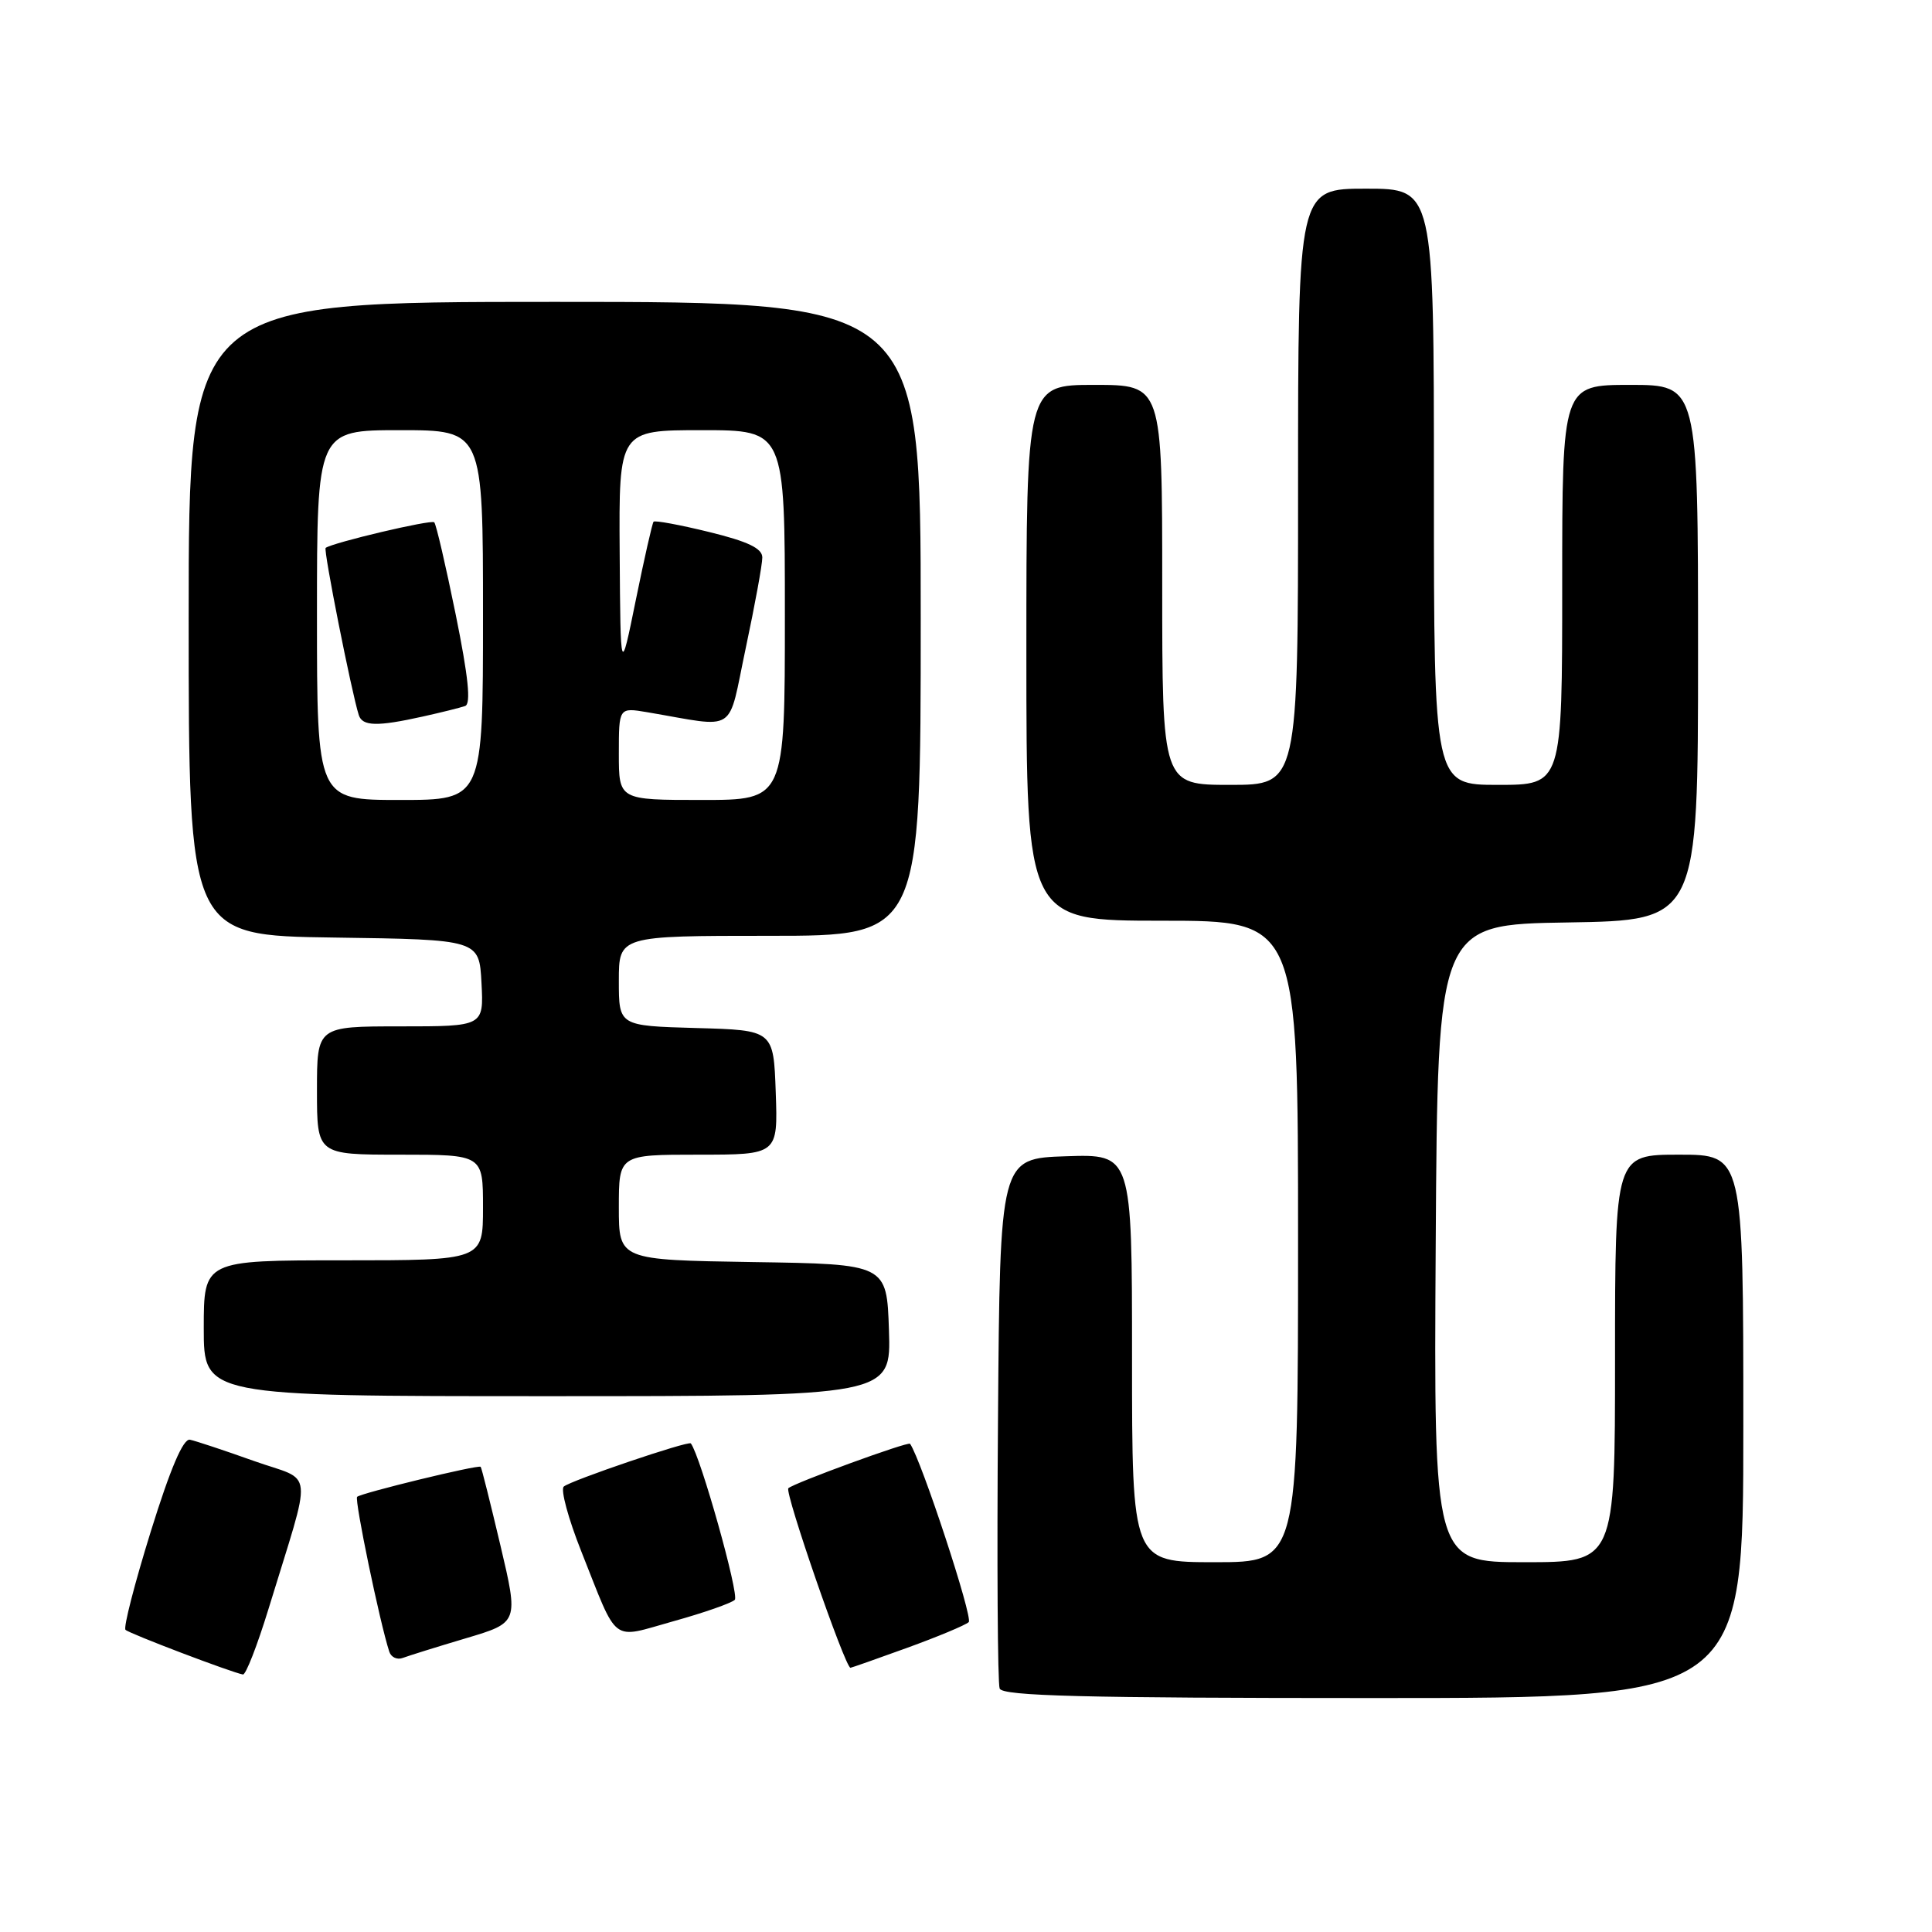 <?xml version="1.0" encoding="UTF-8" standalone="no"?>
<!DOCTYPE svg PUBLIC "-//W3C//DTD SVG 1.1//EN" "http://www.w3.org/Graphics/SVG/1.1/DTD/svg11.dtd" >
<svg xmlns="http://www.w3.org/2000/svg" xmlns:xlink="http://www.w3.org/1999/xlink" version="1.1" viewBox="0 0 256 256">
 <g >
 <path fill="currentColor"
d=" M 231.00 189.00 C 231.00 153.00 231.00 153.00 222.50 153.00 C 214.00 153.00 214.00 153.00 214.00 180.00 C 214.00 207.00 214.00 207.00 201.99 207.00 C 189.98 207.00 189.98 207.00 190.24 164.75 C 190.50 122.50 190.50 122.50 207.75 122.23 C 225.00 121.95 225.00 121.95 225.00 86.48 C 225.00 51.00 225.00 51.00 216.00 51.00 C 207.00 51.00 207.00 51.00 207.00 77.50 C 207.00 104.00 207.00 104.00 198.50 104.00 C 190.00 104.00 190.00 104.00 190.00 64.50 C 190.00 25.00 190.00 25.00 181.00 25.00 C 172.00 25.00 172.00 25.00 172.00 64.50 C 172.00 104.00 172.00 104.00 163.00 104.00 C 154.00 104.00 154.00 104.00 154.00 77.50 C 154.00 51.00 154.00 51.00 145.00 51.00 C 136.00 51.00 136.00 51.00 136.00 86.50 C 136.00 122.00 136.00 122.00 154.00 122.00 C 172.00 122.00 172.00 122.00 172.00 164.50 C 172.00 207.00 172.00 207.00 161.00 207.00 C 150.00 207.00 150.00 207.00 150.00 179.96 C 150.00 152.92 150.00 152.92 141.25 153.21 C 132.50 153.50 132.50 153.50 132.24 187.99 C 132.09 206.97 132.19 223.05 132.46 223.74 C 132.83 224.73 143.54 225.00 181.97 225.00 C 231.00 225.00 231.00 225.00 231.00 189.00 Z  M 35.56 213.25 C 41.48 193.88 41.73 196.46 33.63 193.58 C 29.71 192.18 25.90 190.92 25.17 190.77 C 24.28 190.59 22.58 194.56 19.97 202.96 C 17.84 209.82 16.33 215.67 16.63 215.96 C 17.13 216.46 30.66 221.60 32.19 221.88 C 32.57 221.94 34.08 218.06 35.56 213.25 Z  M 120.19 218.35 C 124.21 216.89 127.89 215.36 128.36 214.94 C 128.97 214.40 122.09 193.48 120.59 191.31 C 120.35 190.97 105.14 196.53 104.46 197.20 C 103.94 197.73 111.97 220.94 112.69 220.99 C 112.80 220.99 116.17 219.81 120.19 218.35 Z  M 61.73 217.08 C 68.72 215.00 68.72 215.00 66.31 204.78 C 64.98 199.16 63.81 194.47 63.69 194.36 C 63.39 194.05 47.83 197.84 47.32 198.34 C 46.95 198.72 50.32 214.99 51.58 218.85 C 51.82 219.60 52.63 219.97 53.38 219.68 C 54.13 219.40 57.89 218.22 61.73 217.08 Z  M 97.36 211.99 C 98.00 211.39 92.80 192.87 91.54 191.26 C 91.24 190.87 75.58 196.19 74.70 196.98 C 74.26 197.38 75.30 201.22 77.01 205.53 C 81.99 218.05 80.83 217.17 89.24 214.82 C 93.24 213.71 96.89 212.43 97.36 211.99 Z  M 117.79 176.25 C 117.50 167.50 117.50 167.50 99.75 167.23 C 82.00 166.95 82.00 166.95 82.00 159.98 C 82.00 153.00 82.00 153.00 92.54 153.00 C 103.08 153.00 103.08 153.00 102.79 144.75 C 102.50 136.50 102.50 136.50 92.25 136.22 C 82.00 135.93 82.00 135.93 82.00 129.97 C 82.00 124.00 82.00 124.00 102.00 124.00 C 122.00 124.00 122.00 124.00 122.00 82.00 C 122.00 40.00 122.00 40.00 73.50 40.00 C 25.00 40.00 25.00 40.00 25.00 81.98 C 25.00 123.96 25.00 123.96 44.25 124.23 C 63.50 124.50 63.50 124.50 63.80 130.25 C 64.10 136.00 64.10 136.00 53.05 136.00 C 42.00 136.00 42.00 136.00 42.00 144.50 C 42.00 153.00 42.00 153.00 53.00 153.00 C 64.00 153.00 64.00 153.00 64.00 160.00 C 64.00 167.00 64.00 167.00 45.50 167.00 C 27.00 167.00 27.00 167.00 27.00 176.00 C 27.00 185.00 27.00 185.00 72.54 185.00 C 118.08 185.00 118.08 185.00 117.79 176.25 Z  M 42.00 81.50 C 42.00 57.00 42.00 57.00 53.00 57.00 C 64.00 57.00 64.00 57.00 64.00 81.50 C 64.00 106.00 64.00 106.00 53.00 106.00 C 42.00 106.00 42.00 106.00 42.00 81.50 Z  M 56.00 94.95 C 58.48 94.40 61.01 93.77 61.63 93.55 C 62.43 93.27 62.06 89.70 60.38 81.41 C 59.06 74.94 57.79 69.45 57.54 69.21 C 57.15 68.81 44.09 71.90 43.15 72.60 C 42.83 72.84 46.58 91.74 47.54 94.75 C 48.02 96.24 49.98 96.29 56.00 94.95 Z  M 82.00 99.87 C 82.00 93.74 82.00 93.74 85.75 94.37 C 97.90 96.43 96.36 97.43 98.82 85.85 C 100.03 80.16 101.02 74.76 101.01 73.86 C 101.00 72.66 99.11 71.75 93.95 70.49 C 90.08 69.54 86.77 68.93 86.60 69.13 C 86.43 69.33 85.37 74.00 84.25 79.50 C 82.22 89.50 82.22 89.50 82.11 73.25 C 82.00 57.00 82.00 57.00 93.00 57.00 C 104.00 57.00 104.00 57.00 104.00 81.50 C 104.00 106.00 104.00 106.00 93.00 106.00 C 82.00 106.00 82.00 106.00 82.00 99.87 Z "/>
</g>
</svg>
